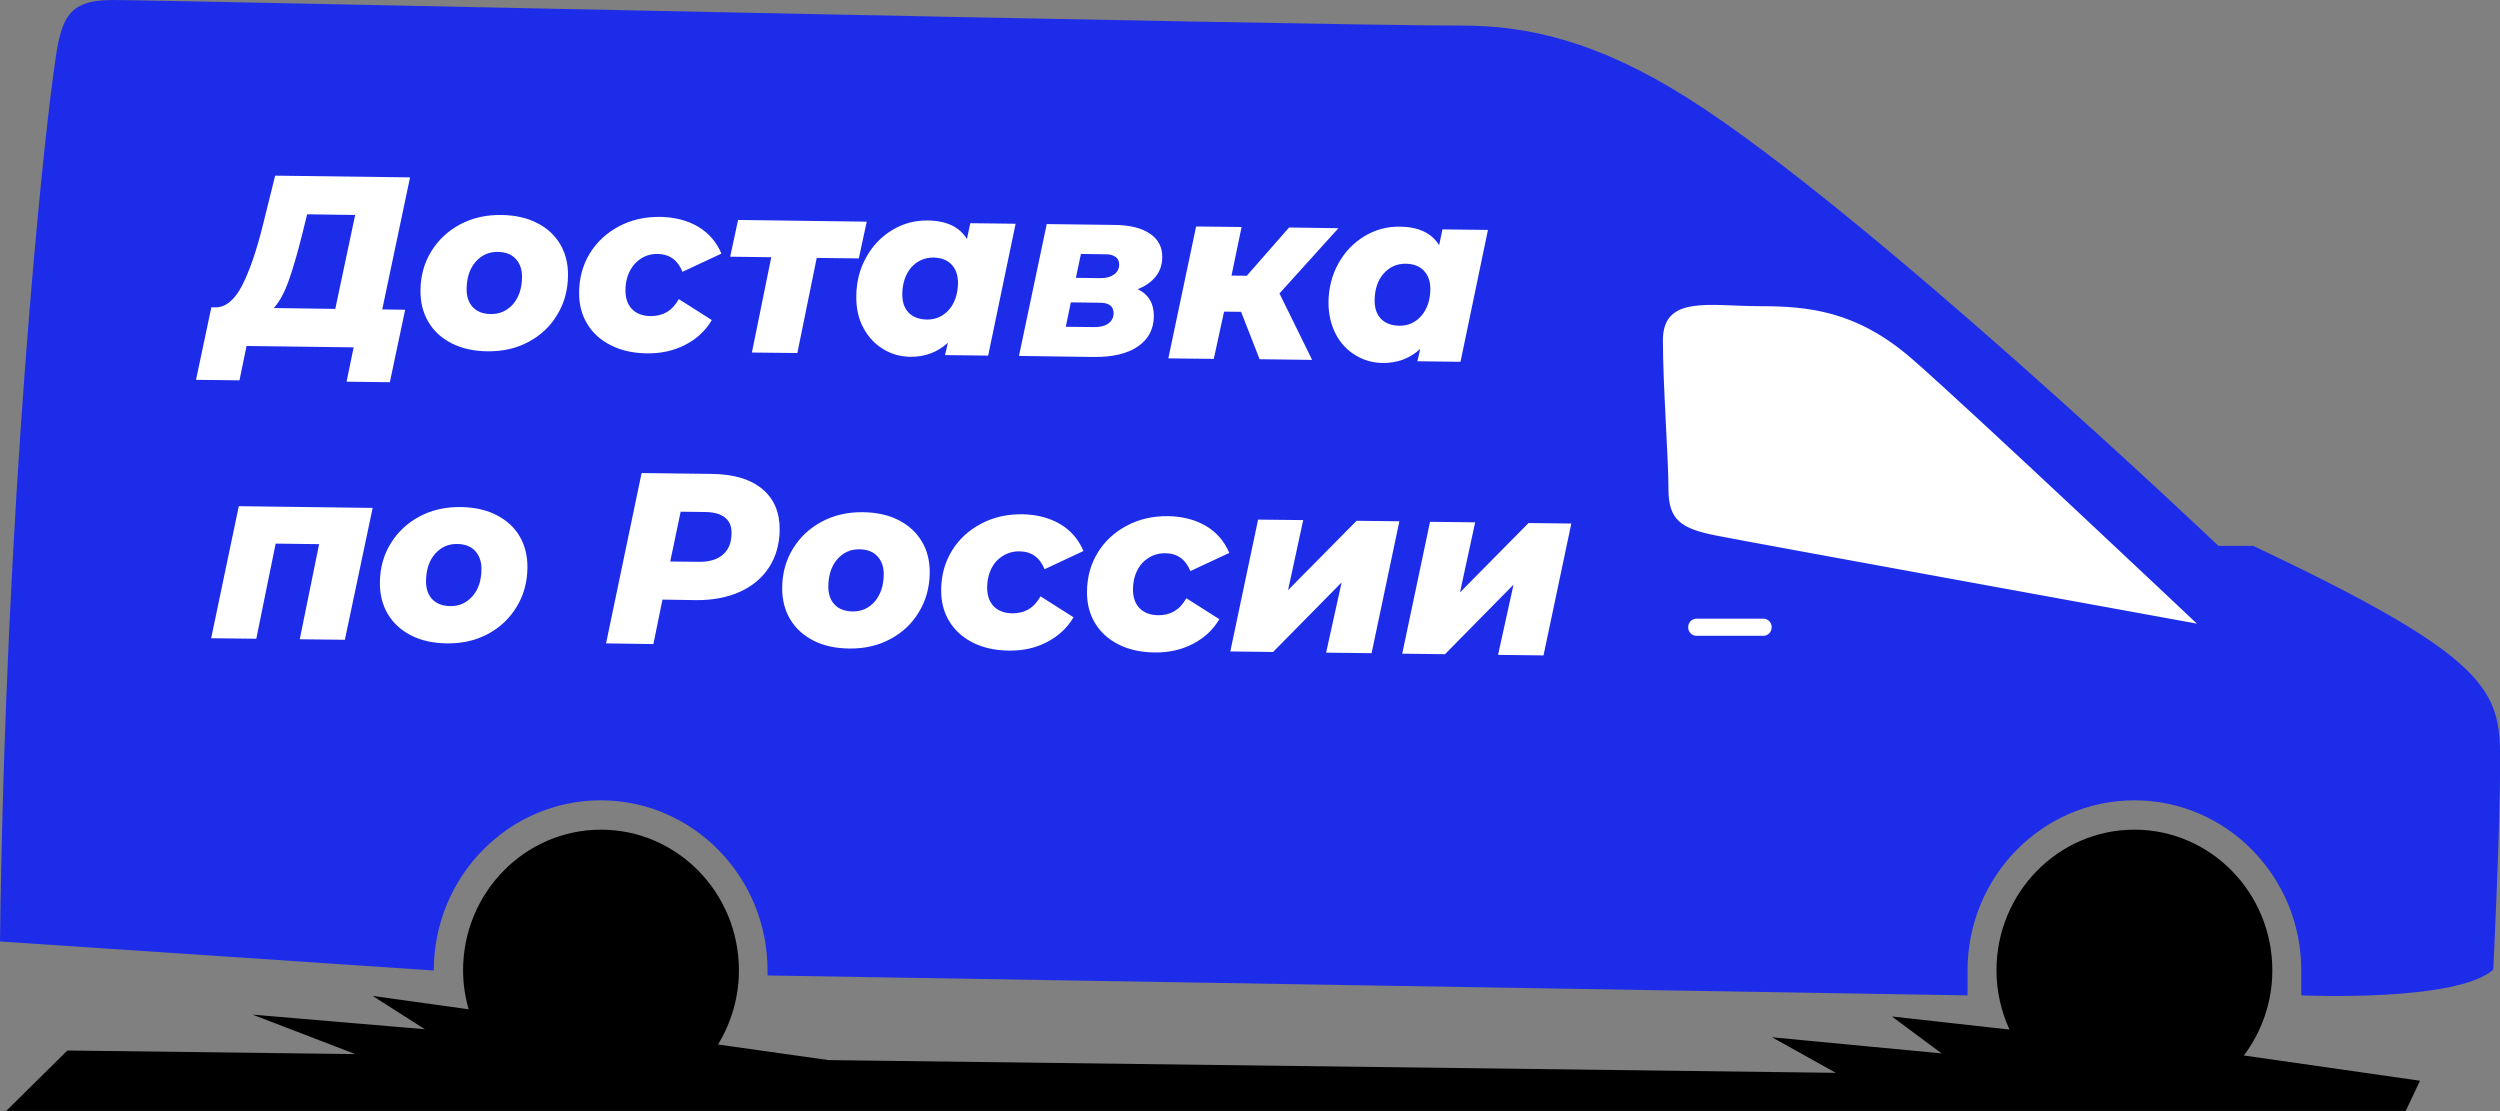 <svg width="99" height="44" viewBox="0 0 99 44" fill="none" xmlns="http://www.w3.org/2000/svg">
<rect x="0" y="0" width="99" height="44" fill="#808080" stroke="none"/>
<g clip-path="url(#clip0)">
<path d="M89.984 38.424C89.984 35.351 87.537 32.855 84.523 32.855C81.508 32.855 79.061 35.351 79.061 38.424C79.061 39.261 79.248 40.056 79.575 40.77L74.92 40.253L76.887 41.715L70.172 41.076L72.699 42.484L32.815 41.98L28.434 41.362C28.954 40.505 29.261 39.505 29.261 38.424C29.261 35.351 26.814 32.855 23.8 32.855C20.785 32.855 18.338 35.351 18.338 38.424C18.338 38.962 18.418 39.478 18.558 39.968L14.757 39.438L16.824 40.757L10.002 40.179L14.07 41.742L2.667 41.6L0.247 43.993H95.266L95.832 42.797L88.857 41.797C89.557 40.865 89.984 39.696 89.984 38.424Z" fill="black"/>
<path d="M89.224 21.616H87.85C87.85 21.616 73.86 8.316 66.818 3.876C63.277 1.639 60.503 1.013 57.922 1.013C51.887 1.013 6.422 0 4.448 0C2.474 0 2.387 0.911 2.087 3.141C1.7 6.004 0.22 19.739 0 37.282L17.178 38.431C17.178 34.712 20.139 31.693 23.786 31.693C27.434 31.693 30.395 34.712 30.395 38.431V38.628L77.914 39.417V38.431C77.914 34.712 80.875 31.693 84.523 31.693C88.17 31.693 91.131 34.712 91.131 38.431V39.417C91.131 39.417 97.273 39.696 98.733 38.397C98.733 38.397 99.007 32.849 99.007 30.095C99.007 27.341 98.613 26.049 89.224 21.616Z" fill="#1D2CE9"/>
<path d="M18.412 41.797H18.465L18.478 41.804L18.412 41.797Z" fill="#1D1D1B"/>
<path d="M57.816 23.459L58.416 20.684L56.629 20.664L55.528 25.886L57.222 25.906L59.936 23.152L59.323 25.933L61.123 25.954L62.224 20.732L60.53 20.712L57.816 23.459ZM29.775 13.96L31.575 13.98L32.342 10.213L34.009 10.233L34.323 8.778L29.228 8.71L28.915 10.165L30.542 10.186L29.775 13.96ZM86.997 24.696C86.997 24.696 77.908 16.115 75.707 14.204C73.507 12.294 71.579 12.124 69.652 12.124C67.725 12.124 65.851 11.675 65.851 13.47C65.851 15.265 66.071 18.134 66.071 19.365C66.071 20.596 66.565 20.936 67.998 21.215C69.432 21.5 86.997 24.696 86.997 24.696ZM33.909 11.716C33.903 12.205 33.996 12.634 34.196 12.994C34.396 13.361 34.656 13.633 34.983 13.83C35.31 14.027 35.663 14.123 36.043 14.13C36.623 14.136 37.123 13.953 37.537 13.572L37.423 14.062L39.131 14.082L40.218 8.86L38.424 8.839L38.29 9.465C37.997 8.982 37.47 8.737 36.73 8.731C36.223 8.724 35.756 8.853 35.33 9.111C34.903 9.37 34.556 9.73 34.303 10.186C34.049 10.641 33.916 11.151 33.909 11.716ZM36.083 10.594C36.317 10.329 36.61 10.199 36.97 10.199C37.27 10.206 37.51 10.294 37.684 10.478C37.857 10.662 37.937 10.906 37.937 11.213C37.93 11.641 37.81 11.994 37.584 12.26C37.35 12.525 37.057 12.661 36.697 12.654C36.397 12.647 36.157 12.559 35.983 12.382C35.81 12.205 35.73 11.96 35.73 11.648C35.736 11.213 35.856 10.859 36.083 10.594ZM45.059 13.722C45.472 13.436 45.686 13.041 45.692 12.532C45.699 12.022 45.486 11.661 45.052 11.45C45.359 11.335 45.592 11.165 45.766 10.954C45.932 10.743 46.019 10.492 46.026 10.206C46.032 9.791 45.873 9.479 45.539 9.254C45.212 9.03 44.745 8.914 44.139 8.907L41.451 8.873L40.351 14.095L43.305 14.136C44.059 14.143 44.639 14.007 45.059 13.722ZM42.805 10.056L43.792 10.07C43.965 10.07 44.092 10.111 44.185 10.179C44.279 10.247 44.319 10.349 44.319 10.485C44.319 10.648 44.245 10.777 44.112 10.873C43.979 10.968 43.805 11.015 43.592 11.015L42.605 11.002L42.805 10.056ZM42.405 11.974L43.572 11.988C43.925 11.994 44.099 12.13 44.099 12.409C44.099 12.579 44.025 12.708 43.892 12.81C43.759 12.906 43.578 12.953 43.352 12.953L42.205 12.94L42.405 11.974ZM69.826 24.499H67.185C66.998 24.499 66.852 24.648 66.852 24.839C66.852 25.029 66.998 25.179 67.185 25.179H69.826C70.012 25.179 70.159 25.029 70.159 24.839C70.159 24.648 70.012 24.499 69.826 24.499ZM52.901 13.239C53.094 13.606 53.361 13.878 53.688 14.075C54.015 14.272 54.368 14.367 54.748 14.374C55.328 14.381 55.828 14.197 56.242 13.817L56.129 14.306L57.836 14.327L58.923 9.105L57.122 9.084L56.989 9.71C56.695 9.227 56.169 8.982 55.428 8.975C54.922 8.969 54.455 9.098 54.028 9.356C53.601 9.615 53.255 9.975 53.001 10.431C52.748 10.886 52.614 11.403 52.608 11.967C52.608 12.45 52.708 12.872 52.901 13.239ZM54.788 10.838C55.022 10.573 55.315 10.437 55.675 10.444C55.975 10.451 56.215 10.539 56.389 10.723C56.562 10.906 56.642 11.151 56.642 11.457C56.635 11.886 56.515 12.239 56.289 12.504C56.055 12.77 55.762 12.906 55.402 12.899C55.102 12.892 54.862 12.804 54.688 12.627C54.515 12.45 54.435 12.205 54.435 11.892C54.441 11.457 54.555 11.104 54.788 10.838ZM28.208 18.767L25.407 18.733L24 25.478L25.874 25.505L26.234 23.744L27.561 23.765C28.214 23.771 28.794 23.663 29.295 23.438C29.795 23.214 30.182 22.887 30.455 22.466C30.728 22.044 30.868 21.548 30.875 20.983C30.882 20.297 30.655 19.759 30.195 19.372C29.728 18.978 29.068 18.78 28.208 18.767ZM28.628 21.963C28.401 22.16 28.081 22.255 27.661 22.248L26.541 22.235L26.954 20.263L27.941 20.276C28.274 20.283 28.535 20.351 28.708 20.494C28.888 20.637 28.975 20.841 28.968 21.119C28.968 21.487 28.855 21.765 28.628 21.963ZM48.473 12.341L49.147 12.348L49.88 14.225L51.961 14.252L50.667 11.62L53.001 9.037L51.047 9.009L49.373 10.92L48.767 10.913L49.167 8.989L47.366 8.969L46.266 14.191L48.066 14.211L48.473 12.341ZM40.378 21.833C40.851 21.84 41.178 22.078 41.365 22.541L42.905 21.82C42.712 21.364 42.411 21.011 41.991 20.759C41.571 20.508 41.071 20.378 40.491 20.365C39.884 20.358 39.337 20.48 38.851 20.739C38.364 20.997 37.977 21.351 37.697 21.806C37.417 22.262 37.277 22.772 37.27 23.343C37.264 23.819 37.37 24.24 37.59 24.601C37.81 24.961 38.124 25.247 38.531 25.451C38.937 25.655 39.411 25.757 39.951 25.764C40.511 25.77 41.018 25.662 41.465 25.424C41.911 25.192 42.265 24.866 42.512 24.444L41.205 23.615C41.071 23.853 40.911 24.023 40.724 24.132C40.538 24.24 40.331 24.288 40.084 24.288C39.764 24.281 39.517 24.186 39.344 24.002C39.171 23.819 39.091 23.567 39.091 23.261C39.097 22.84 39.217 22.493 39.457 22.221C39.711 21.963 40.011 21.827 40.378 21.833ZM51.007 23.37L51.607 20.596L49.82 20.576L48.72 25.797L50.414 25.818L53.128 23.064L52.514 25.845L54.315 25.866L55.415 20.643L53.721 20.623L51.007 23.37ZM21.259 8.826C20.859 8.622 20.386 8.52 19.846 8.513C19.245 8.506 18.705 8.629 18.218 8.887C17.738 9.145 17.358 9.499 17.078 9.955C16.798 10.41 16.658 10.92 16.651 11.491C16.645 11.967 16.751 12.389 16.965 12.749C17.178 13.116 17.491 13.395 17.892 13.599C18.292 13.803 18.765 13.905 19.305 13.912C19.912 13.919 20.452 13.796 20.932 13.538C21.413 13.28 21.793 12.926 22.066 12.464C22.346 12.008 22.486 11.491 22.493 10.92C22.5 10.444 22.393 10.023 22.179 9.662C21.966 9.309 21.659 9.023 21.259 8.826ZM20.319 12.042C20.085 12.307 19.792 12.443 19.432 12.436C19.132 12.436 18.892 12.341 18.725 12.164C18.558 11.988 18.472 11.743 18.478 11.43C18.485 10.995 18.599 10.641 18.832 10.369C19.065 10.104 19.359 9.968 19.719 9.975C20.019 9.982 20.259 10.07 20.426 10.254C20.592 10.437 20.679 10.682 20.672 10.988C20.666 11.423 20.546 11.777 20.319 12.042ZM35.583 20.596C35.183 20.392 34.709 20.29 34.169 20.283C33.569 20.276 33.029 20.399 32.542 20.657C32.062 20.915 31.682 21.269 31.402 21.725C31.122 22.18 30.982 22.69 30.975 23.261C30.968 23.737 31.075 24.159 31.288 24.519C31.502 24.88 31.815 25.165 32.215 25.369C32.616 25.573 33.089 25.675 33.629 25.682C34.236 25.689 34.776 25.566 35.256 25.308C35.736 25.05 36.117 24.696 36.39 24.234C36.67 23.778 36.81 23.261 36.817 22.69C36.823 22.214 36.717 21.793 36.503 21.439C36.29 21.085 35.983 20.8 35.583 20.596ZM34.643 23.819C34.409 24.084 34.116 24.22 33.756 24.213C33.456 24.206 33.216 24.118 33.049 23.941C32.882 23.765 32.796 23.52 32.802 23.207C32.809 22.772 32.922 22.418 33.156 22.146C33.389 21.881 33.682 21.745 34.043 21.752C34.343 21.759 34.583 21.847 34.749 22.031C34.916 22.214 35.003 22.459 34.996 22.765C34.989 23.2 34.87 23.547 34.643 23.819ZM25.627 13.993C26.187 14 26.694 13.885 27.141 13.653C27.587 13.422 27.941 13.096 28.188 12.674L26.881 11.845C26.747 12.083 26.587 12.253 26.401 12.362C26.214 12.47 26.007 12.518 25.76 12.518C25.44 12.511 25.194 12.416 25.02 12.232C24.847 12.049 24.767 11.797 24.767 11.491C24.773 11.07 24.893 10.723 25.134 10.451C25.374 10.186 25.68 10.05 26.041 10.056C26.514 10.063 26.841 10.301 27.027 10.764L28.568 10.043C28.374 9.587 28.074 9.234 27.654 8.982C27.234 8.731 26.734 8.601 26.154 8.588C25.547 8.581 25 8.703 24.513 8.962C24.027 9.22 23.64 9.574 23.36 10.029C23.08 10.485 22.94 10.995 22.933 11.566C22.926 12.042 23.033 12.464 23.253 12.824C23.473 13.191 23.787 13.47 24.193 13.674C24.607 13.885 25.08 13.987 25.627 13.993ZM9.763 13.701L14.004 13.755L13.724 15.115L15.438 15.136L16.044 12.266L15.137 12.253L16.238 7.024L10.896 6.956L10.396 8.969C10.149 9.961 9.876 10.743 9.583 11.315C9.283 11.886 8.936 12.171 8.542 12.171H8.369L7.762 15.041L9.483 15.061L9.763 13.701ZM11.437 11.104C11.603 10.634 11.777 10.036 11.963 9.295L12.163 8.486L14.064 8.513L13.277 12.232L10.843 12.198C11.076 11.94 11.27 11.573 11.437 11.104ZM19.652 20.392C19.252 20.188 18.779 20.086 18.238 20.079C17.638 20.072 17.098 20.195 16.611 20.453C16.131 20.712 15.751 21.065 15.471 21.521C15.191 21.976 15.051 22.486 15.044 23.057C15.037 23.533 15.144 23.955 15.358 24.315C15.571 24.676 15.884 24.961 16.285 25.165C16.685 25.369 17.158 25.471 17.698 25.478C18.305 25.485 18.845 25.362 19.325 25.104C19.805 24.846 20.186 24.485 20.459 24.03C20.739 23.574 20.879 23.057 20.886 22.486C20.892 22.01 20.786 21.589 20.572 21.228C20.366 20.875 20.052 20.596 19.652 20.392ZM18.712 23.608C18.478 23.873 18.185 24.009 17.825 24.002C17.525 23.996 17.285 23.907 17.118 23.73C16.951 23.554 16.865 23.309 16.871 22.996C16.878 22.561 16.991 22.207 17.225 21.935C17.458 21.67 17.752 21.534 18.112 21.541C18.412 21.548 18.652 21.636 18.819 21.82C18.985 22.003 19.072 22.248 19.065 22.554C19.059 22.996 18.945 23.343 18.712 23.608ZM8.362 25.274L10.149 25.294L10.916 21.527L12.637 21.548L11.87 25.315L13.657 25.335L14.757 20.113L9.456 20.045L8.362 25.274ZM46.153 21.908C46.626 21.915 46.953 22.153 47.139 22.615L48.68 21.895C48.486 21.439 48.186 21.085 47.766 20.834C47.346 20.582 46.846 20.453 46.266 20.439C45.659 20.433 45.112 20.555 44.626 20.814C44.139 21.072 43.752 21.425 43.472 21.881C43.192 22.337 43.052 22.846 43.045 23.418C43.038 23.894 43.145 24.315 43.365 24.676C43.585 25.043 43.899 25.322 44.305 25.526C44.712 25.73 45.186 25.831 45.726 25.838C46.286 25.845 46.793 25.73 47.239 25.498C47.686 25.267 48.04 24.941 48.286 24.519L46.979 23.69C46.846 23.928 46.686 24.098 46.499 24.206C46.313 24.315 46.106 24.363 45.859 24.363C45.539 24.356 45.292 24.261 45.119 24.077C44.946 23.894 44.865 23.642 44.865 23.336C44.872 22.915 44.992 22.568 45.232 22.296C45.486 22.037 45.786 21.901 46.153 21.908Z" fill="white"/>
</g>
<defs>
<clipPath id="clip0">
<rect width="99" height="44" fill="white"/>
</clipPath>
</defs>
</svg>
